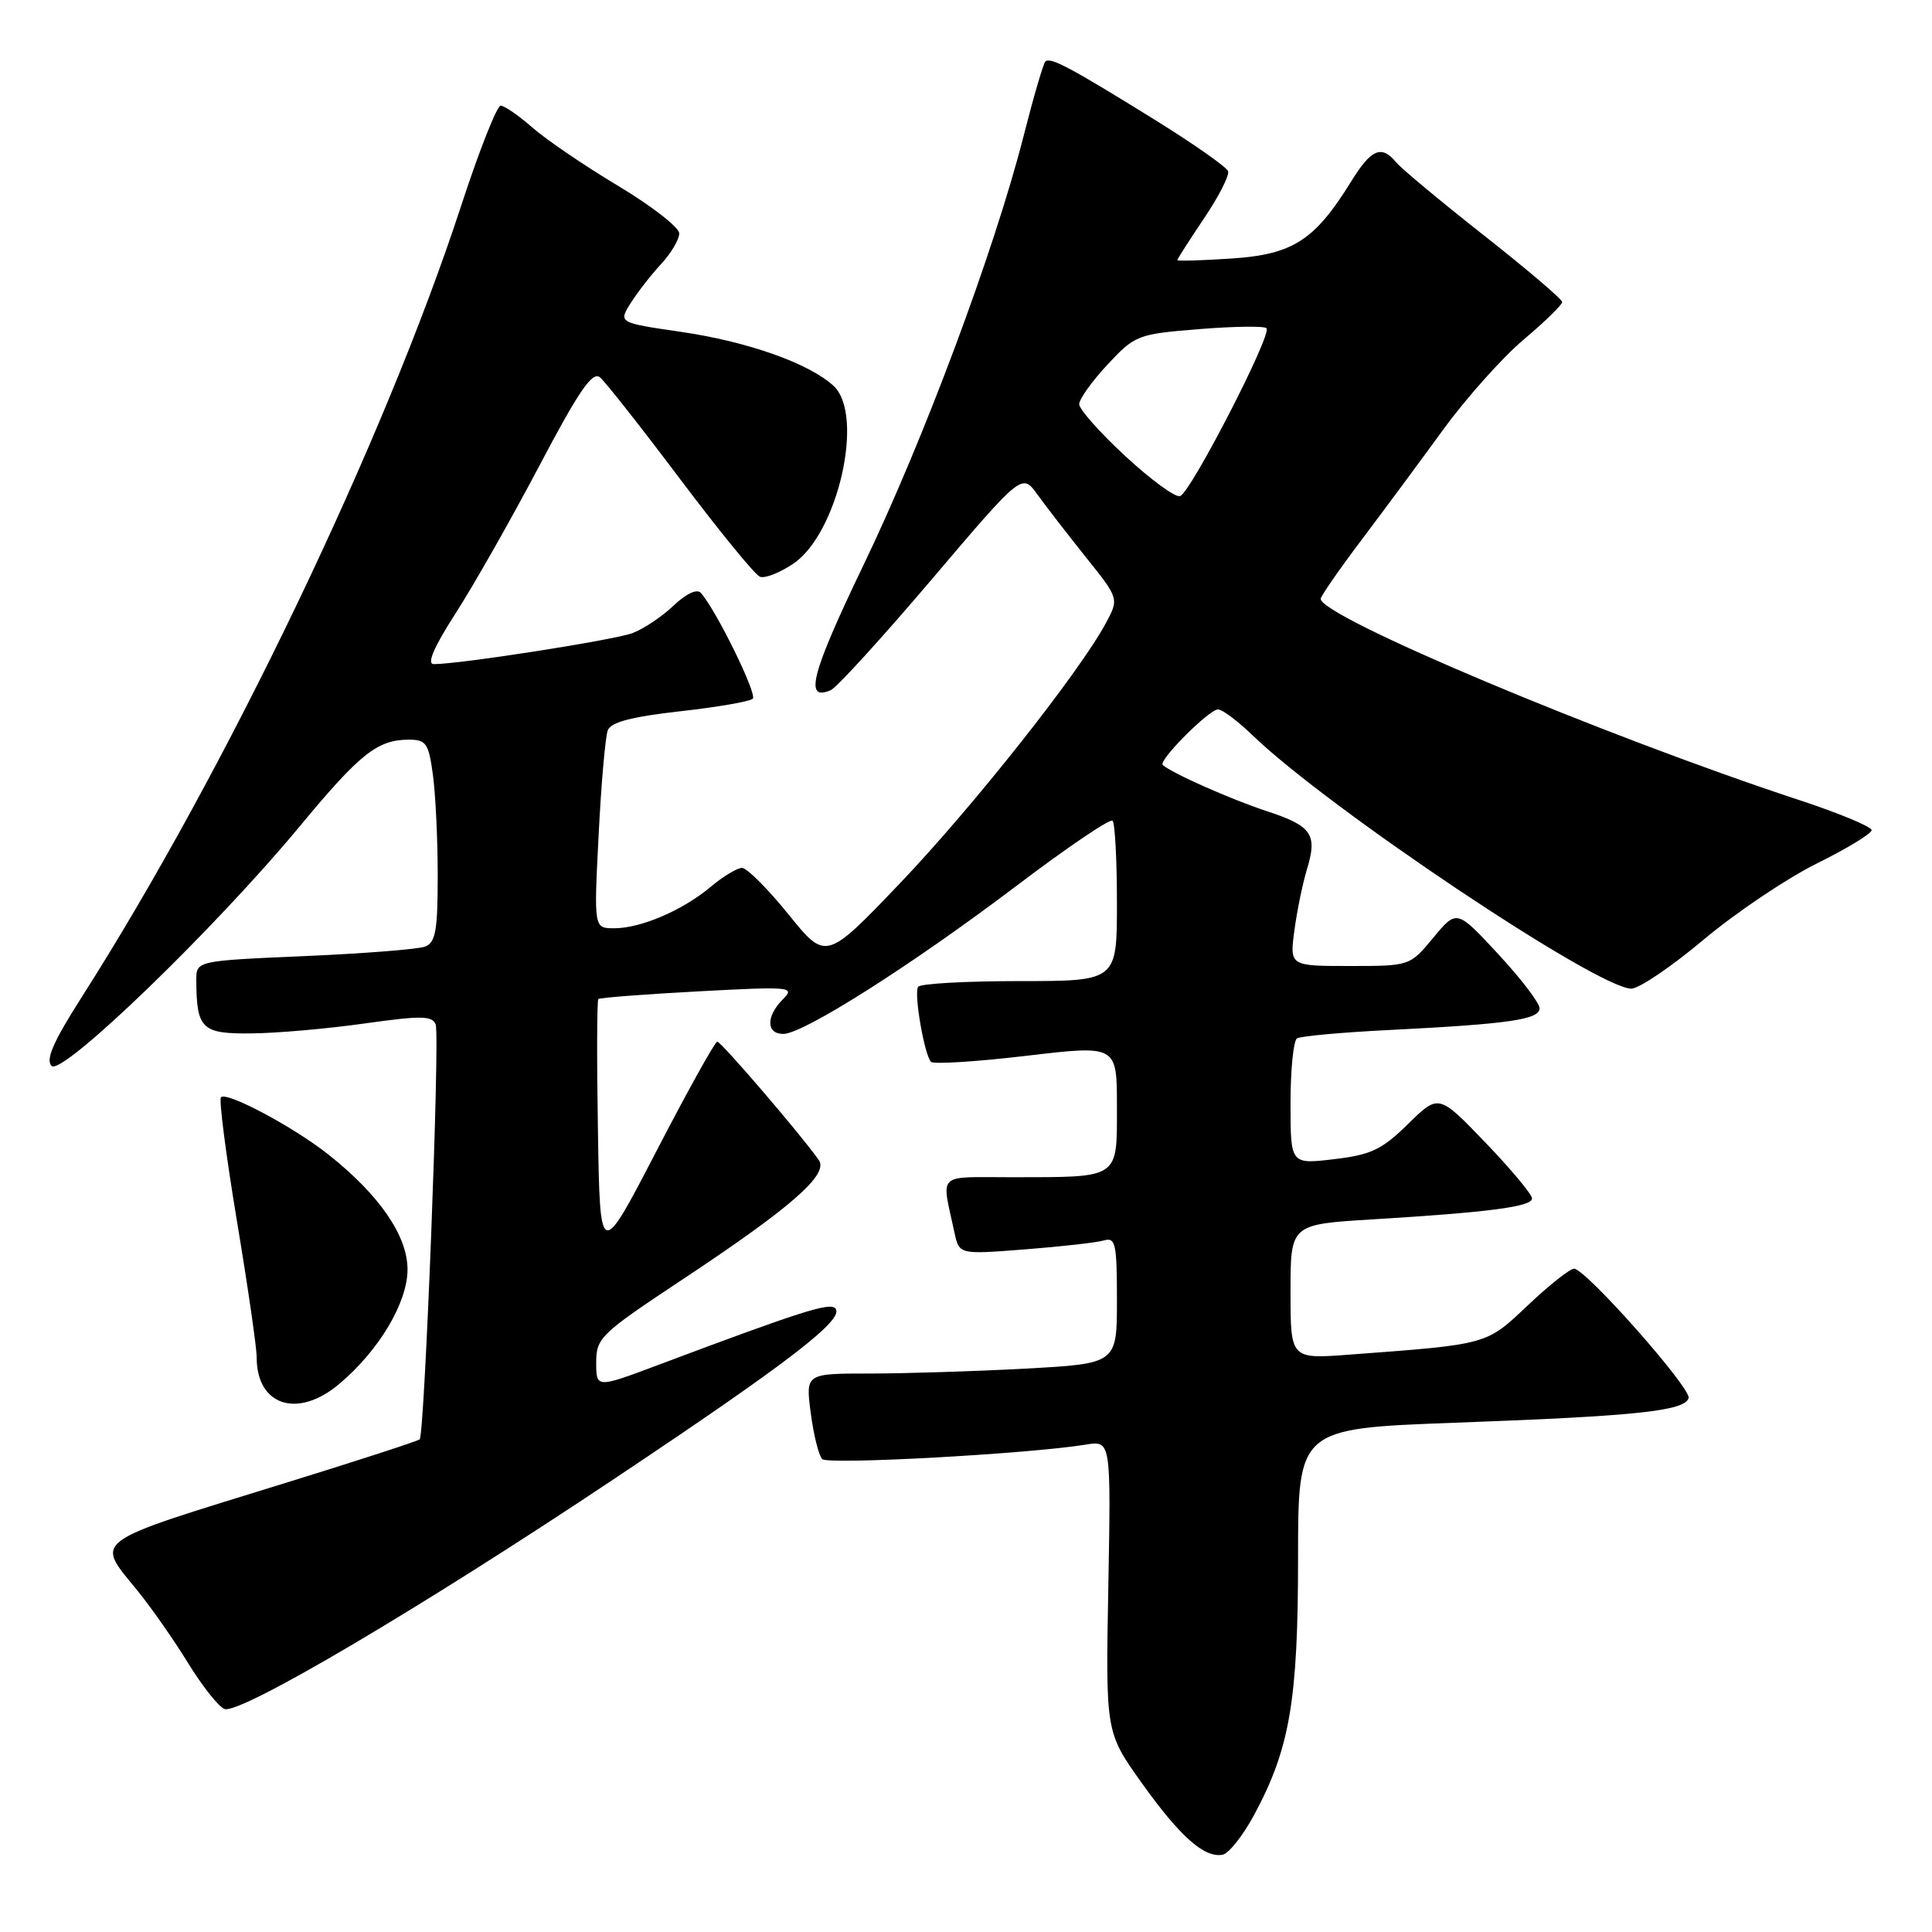 <?xml version="1.0" encoding="UTF-8" standalone="no"?>
<!DOCTYPE svg PUBLIC "-//W3C//DTD SVG 1.1//EN" "http://www.w3.org/Graphics/SVG/1.1/DTD/svg11.dtd" >
<svg xmlns="http://www.w3.org/2000/svg" xmlns:xlink="http://www.w3.org/1999/xlink" version="1.1" viewBox="0 0 256 256">
 <g >
 <path fill="currentColor"
d=" M 166.21 240.43 C 170.91 231.68 172.00 225.28 172.00 206.43 C 172.00 189.29 172.00 189.29 192.75 188.52 C 216.86 187.64 223.18 186.97 223.75 185.26 C 224.16 184.02 210.28 168.31 208.60 168.11 C 208.10 168.05 205.36 170.21 202.50 172.91 C 196.86 178.24 197.33 178.11 178.75 179.50 C 171.00 180.08 171.00 180.08 171.00 171.16 C 171.00 162.24 171.00 162.24 181.75 161.58 C 197.41 160.63 203.00 159.89 203.00 158.80 C 203.00 158.26 200.22 154.93 196.82 151.39 C 190.63 144.95 190.63 144.95 186.57 148.94 C 183.09 152.35 181.67 153.02 176.75 153.60 C 171.00 154.28 171.00 154.28 171.00 146.20 C 171.00 141.75 171.39 137.88 171.86 137.59 C 172.34 137.29 177.85 136.79 184.11 136.48 C 199.96 135.68 204.00 135.10 204.00 133.60 C 204.00 132.90 201.53 129.66 198.51 126.41 C 193.03 120.50 193.03 120.50 189.92 124.25 C 186.81 128.00 186.81 128.00 178.84 128.00 C 170.88 128.00 170.88 128.00 171.52 123.25 C 171.87 120.64 172.62 117.02 173.17 115.21 C 174.60 110.54 173.84 109.44 167.82 107.47 C 163.11 105.92 155.25 102.44 154.07 101.36 C 153.44 100.79 160.21 94.00 161.40 94.00 C 161.96 94.00 164.01 95.54 165.96 97.42 C 175.99 107.11 211.71 131.00 216.16 131.00 C 217.18 131.00 221.49 128.08 225.75 124.50 C 230.01 120.93 236.76 116.39 240.75 114.41 C 244.74 112.44 248.00 110.45 248.00 110.00 C 248.00 109.54 243.61 107.72 238.25 105.96 C 212.44 97.46 175.00 81.72 175.00 79.35 C 175.00 79.01 177.41 75.52 180.36 71.61 C 183.31 67.70 188.21 61.08 191.26 56.89 C 194.31 52.71 199.10 47.35 201.90 44.99 C 204.71 42.62 207.00 40.39 207.00 40.02 C 207.00 39.66 202.34 35.69 196.65 31.21 C 190.96 26.73 185.73 22.38 185.03 21.54 C 183.06 19.16 181.71 19.72 179.05 24.02 C 174.23 31.83 171.33 33.71 163.25 34.25 C 159.26 34.52 156.00 34.61 156.00 34.47 C 156.00 34.32 157.59 31.84 159.53 28.95 C 161.48 26.06 162.92 23.25 162.73 22.69 C 162.55 22.14 158.14 19.05 152.95 15.83 C 141.75 8.89 139.15 7.51 138.51 8.16 C 138.24 8.42 136.94 12.88 135.62 18.07 C 131.74 33.26 122.39 58.31 114.39 74.93 C 107.49 89.28 106.52 92.99 110.08 91.45 C 110.86 91.12 116.88 84.51 123.46 76.77 C 135.42 62.69 135.42 62.69 137.46 65.52 C 138.58 67.08 141.48 70.82 143.89 73.84 C 148.28 79.32 148.28 79.32 146.52 82.59 C 143.02 89.09 128.80 107.05 119.23 117.06 C 109.44 127.30 109.44 127.30 104.47 121.15 C 101.74 117.77 98.97 115.01 98.33 115.00 C 97.68 115.00 95.81 116.13 94.17 117.51 C 90.47 120.62 84.93 123.00 81.38 123.00 C 78.69 123.00 78.69 123.00 79.32 110.66 C 79.66 103.87 80.21 97.63 80.53 96.78 C 80.95 95.69 83.64 94.98 90.10 94.25 C 95.04 93.70 99.38 92.95 99.75 92.58 C 100.36 91.98 94.86 80.77 92.86 78.56 C 92.35 77.99 90.92 78.66 89.26 80.24 C 87.74 81.69 85.29 83.33 83.81 83.89 C 81.37 84.81 60.95 88.00 57.49 88.00 C 56.51 88.00 57.46 85.80 60.38 81.25 C 62.77 77.54 67.76 68.75 71.47 61.71 C 76.70 51.78 78.50 49.17 79.50 50.00 C 80.20 50.58 84.99 56.66 90.14 63.51 C 95.29 70.35 100.03 76.16 100.69 76.42 C 101.34 76.68 103.33 75.90 105.12 74.69 C 111.03 70.71 114.59 55.01 110.47 51.15 C 107.27 48.16 99.08 45.26 90.21 43.97 C 81.93 42.76 81.93 42.76 83.59 40.13 C 84.51 38.68 86.33 36.35 87.63 34.95 C 88.93 33.54 90.00 31.74 90.00 30.93 C 90.00 30.13 86.36 27.30 81.91 24.63 C 77.46 21.97 72.34 18.48 70.53 16.89 C 68.72 15.30 66.83 14.00 66.34 14.00 C 65.85 14.00 63.49 19.96 61.11 27.25 C 50.95 58.35 29.88 102.29 10.71 132.31 C 7.05 138.06 6.02 140.42 6.84 141.24 C 8.22 142.62 28.49 123.04 39.71 109.50 C 47.68 99.88 49.99 98.04 54.11 98.01 C 56.47 98.00 56.79 98.46 57.36 102.64 C 57.71 105.19 58.00 111.22 58.00 116.03 C 58.00 123.30 57.72 124.90 56.32 125.43 C 55.40 125.78 48.20 126.35 40.32 126.69 C 26.00 127.31 26.00 127.31 26.01 129.91 C 26.05 136.36 26.73 137.01 33.37 136.93 C 36.74 136.90 43.48 136.30 48.35 135.61 C 55.82 134.56 57.28 134.58 57.73 135.75 C 58.31 137.25 56.27 190.06 55.61 190.72 C 55.39 190.94 47.40 193.54 37.85 196.49 C 11.56 204.62 12.60 203.86 18.25 210.81 C 20.04 213.01 23.04 217.31 24.92 220.36 C 26.80 223.42 28.97 226.16 29.74 226.45 C 31.76 227.23 55.96 212.94 81.50 195.88 C 104.73 180.38 112.03 174.74 110.68 173.36 C 109.89 172.56 106.14 173.76 87.25 180.85 C 79.00 183.95 79.00 183.95 79.00 180.53 C 79.00 177.29 79.57 176.74 90.25 169.66 C 104.86 159.98 109.83 155.64 108.50 153.72 C 106.28 150.53 95.54 138.00 95.04 138.02 C 94.74 138.03 91.12 144.54 87.00 152.49 C 79.50 166.95 79.50 166.95 79.23 149.83 C 79.07 140.42 79.10 132.57 79.28 132.38 C 79.47 132.20 85.43 131.74 92.54 131.36 C 104.82 130.70 105.39 130.76 103.74 132.41 C 101.49 134.66 101.51 137.00 103.79 137.00 C 106.45 137.00 120.85 127.85 134.67 117.39 C 141.36 112.32 147.10 108.43 147.42 108.75 C 147.74 109.07 148.00 113.98 148.00 119.67 C 148.00 130.00 148.00 130.00 135.06 130.00 C 127.94 130.00 121.91 130.34 121.65 130.76 C 121.08 131.68 122.49 139.82 123.37 140.70 C 123.71 141.04 129.39 140.68 136.00 139.90 C 148.00 138.48 148.00 138.48 148.00 146.62 C 148.00 156.27 148.45 155.97 134.23 155.99 C 123.89 156.00 124.74 155.19 126.48 163.36 C 127.10 166.23 127.10 166.23 135.80 165.55 C 140.58 165.18 145.29 164.65 146.25 164.37 C 147.82 163.92 148.00 164.74 148.00 172.28 C 148.00 180.69 148.00 180.69 135.84 181.35 C 129.16 181.71 119.87 182.00 115.21 182.00 C 106.74 182.00 106.74 182.00 107.43 187.25 C 107.81 190.14 108.49 192.88 108.95 193.34 C 109.71 194.11 136.31 192.65 143.86 191.42 C 147.21 190.87 147.21 190.87 146.86 210.21 C 146.50 229.54 146.50 229.54 151.27 236.23 C 156.36 243.36 159.58 246.22 162.00 245.76 C 162.82 245.61 164.72 243.21 166.21 240.43 Z  M 44.95 183.38 C 50.21 178.96 54.00 172.60 54.00 168.21 C 54.00 163.75 50.27 158.33 43.50 152.97 C 38.91 149.33 30.05 144.61 29.28 145.39 C 28.99 145.68 29.94 153.02 31.38 161.71 C 32.83 170.39 34.01 178.54 34.01 179.82 C 33.99 186.26 39.43 188.04 44.95 183.38 Z  M 149.11 60.44 C 145.75 57.33 143.00 54.23 143.00 53.56 C 143.00 52.88 144.69 50.52 146.75 48.31 C 150.40 44.40 150.73 44.27 158.88 43.61 C 163.49 43.24 167.52 43.18 167.82 43.49 C 168.60 44.27 157.76 65.31 156.36 65.74 C 155.73 65.94 152.47 63.55 149.11 60.44 Z "/>
</g>
</svg>